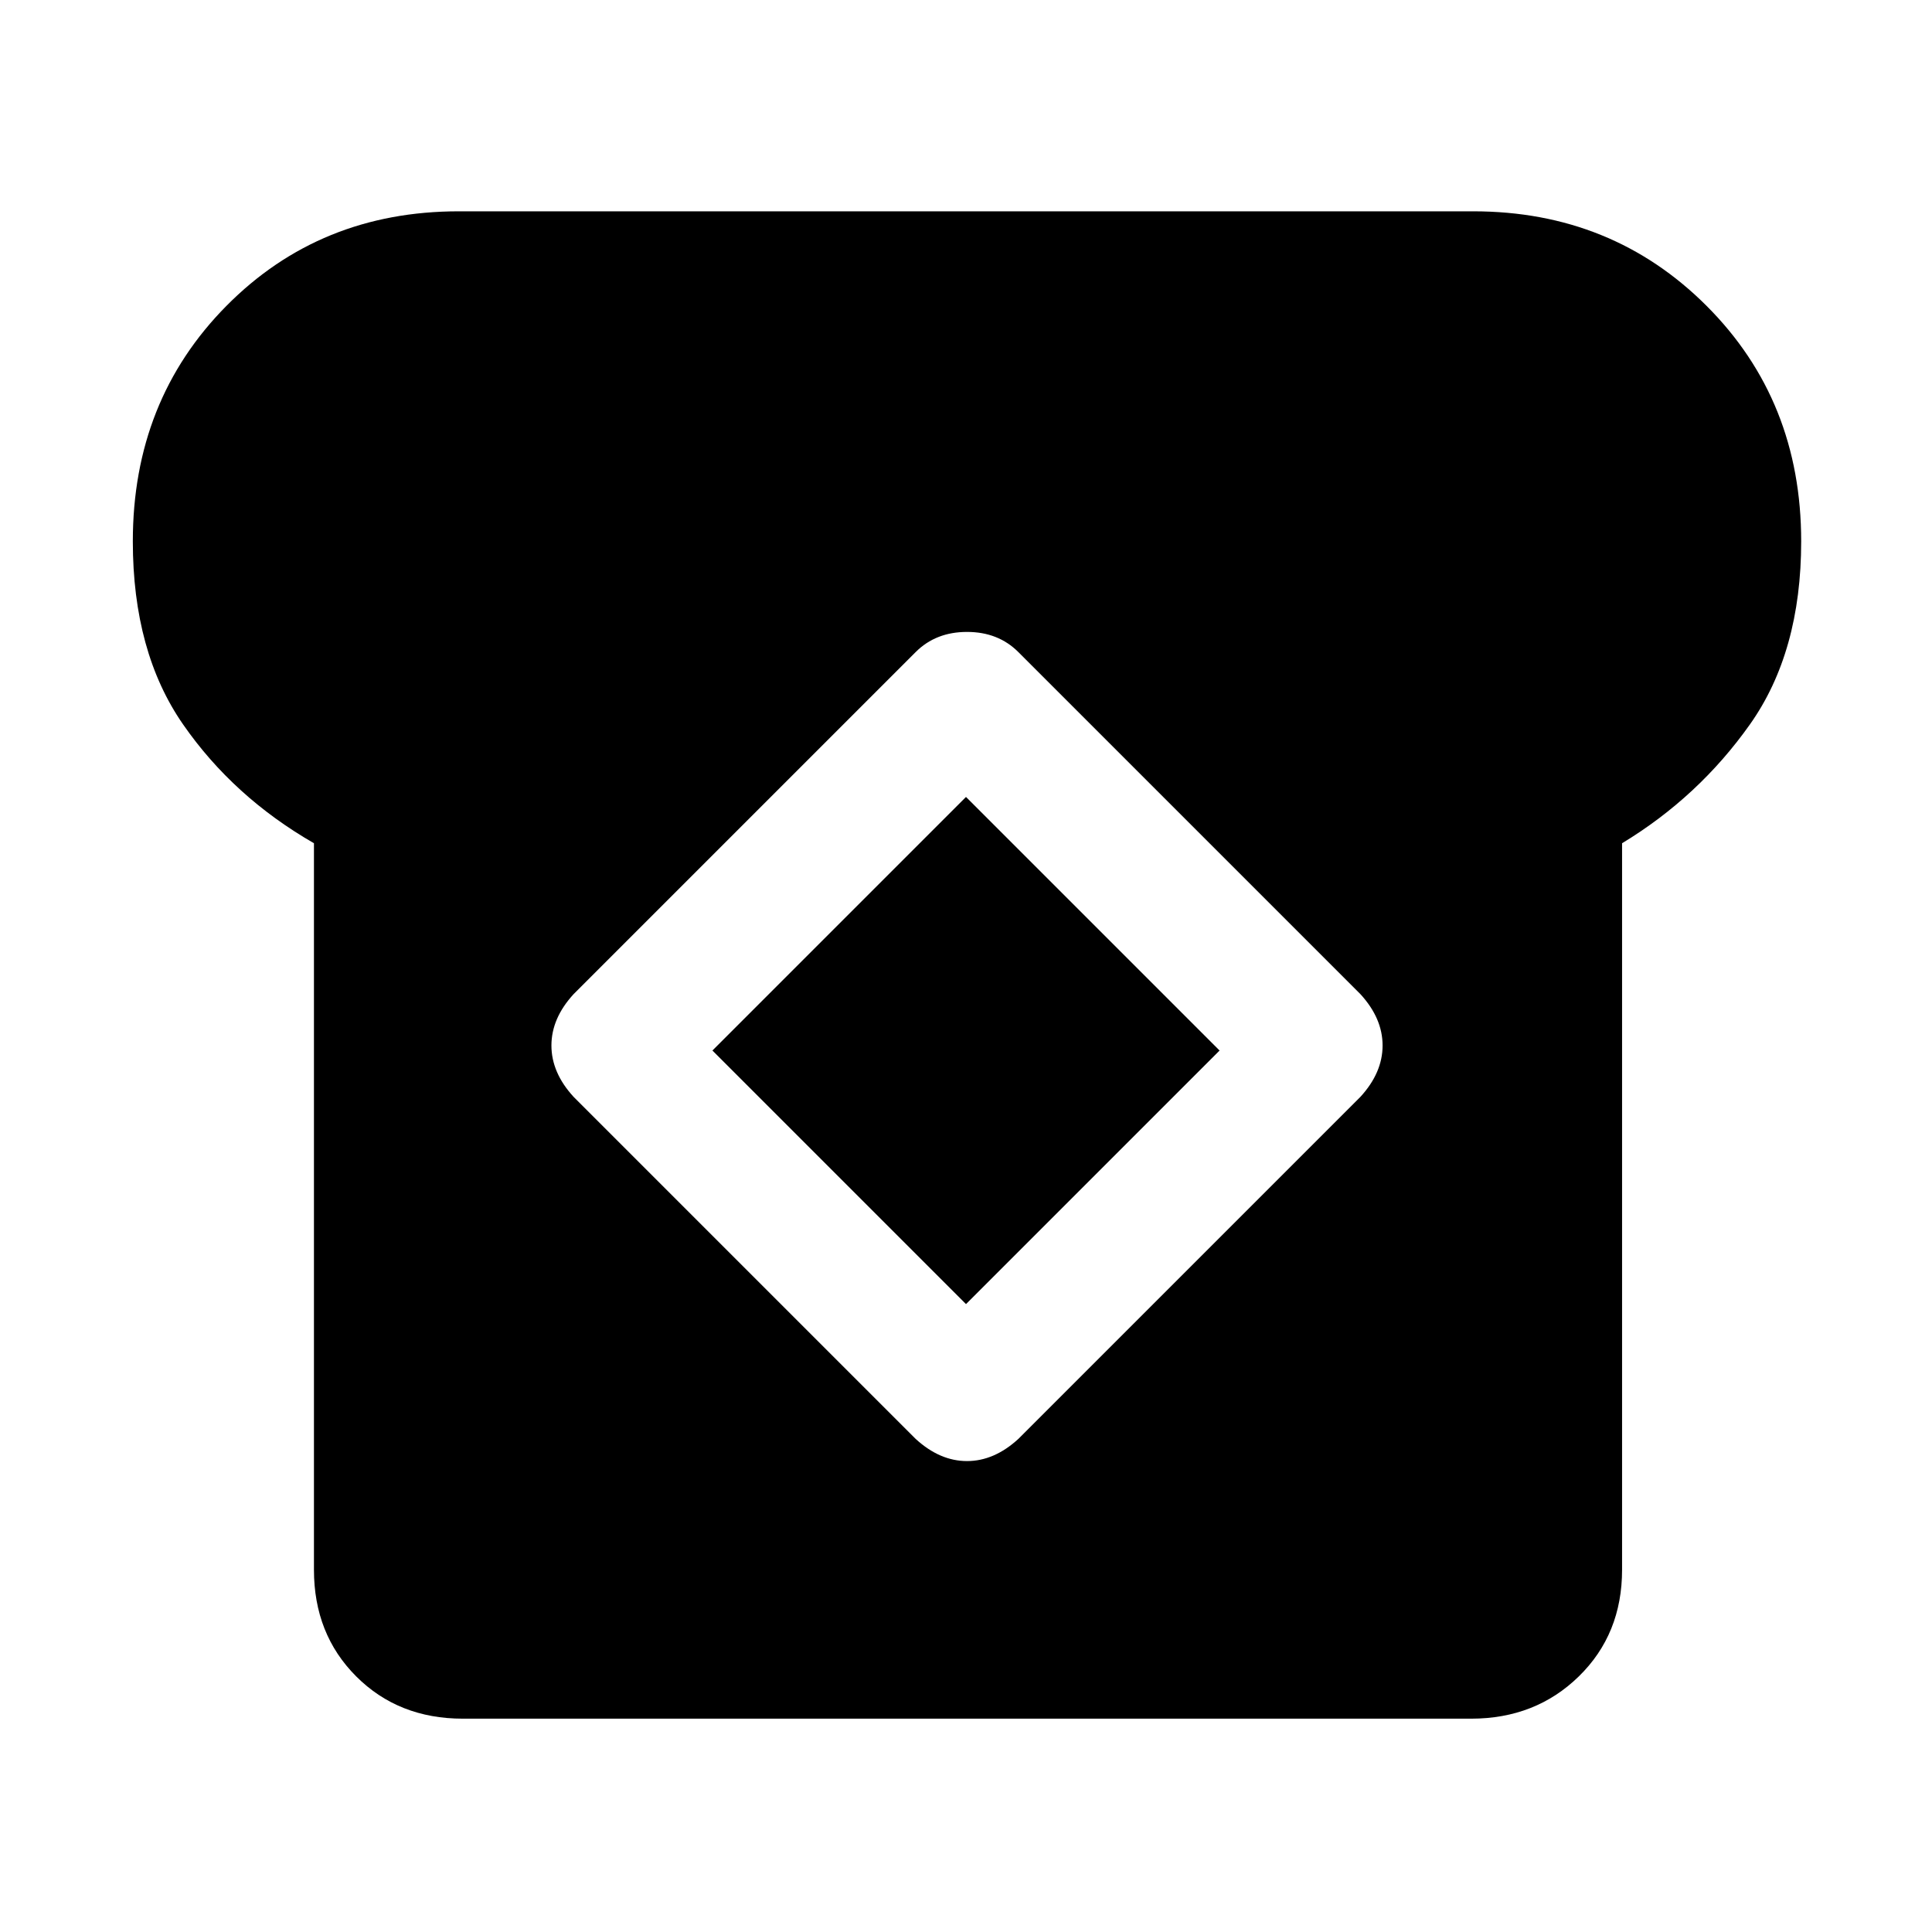 <svg xmlns="http://www.w3.org/2000/svg" width="48" height="48"><path d="M11.5 42.7q-1.6 0-2.65-1.05Q7.8 40.6 7.8 39V20.95Q5.8 19.8 4.55 18 3.3 16.2 3.3 13.45q0-3.5 2.325-5.85Q7.95 5.25 11.4 5.25h25.2q3.45 0 5.8 2.35 2.35 2.35 2.35 5.85 0 2.75-1.275 4.55-1.275 1.8-3.175 2.95V39q0 1.6-1.075 2.65-1.075 1.05-2.675 1.05zm11.25-6.95q.6.55 1.275.55.675 0 1.275-.55l8.5-8.5q.55-.6.55-1.275 0-.675-.55-1.275l-8.5-8.5q-.5-.5-1.275-.5-.775 0-1.275.5l-8.5 8.5q-.55.6-.55 1.275 0 .675.55 1.275zM24 32.4l-6.3-6.3 6.3-6.3 6.3 6.3z"/></svg>